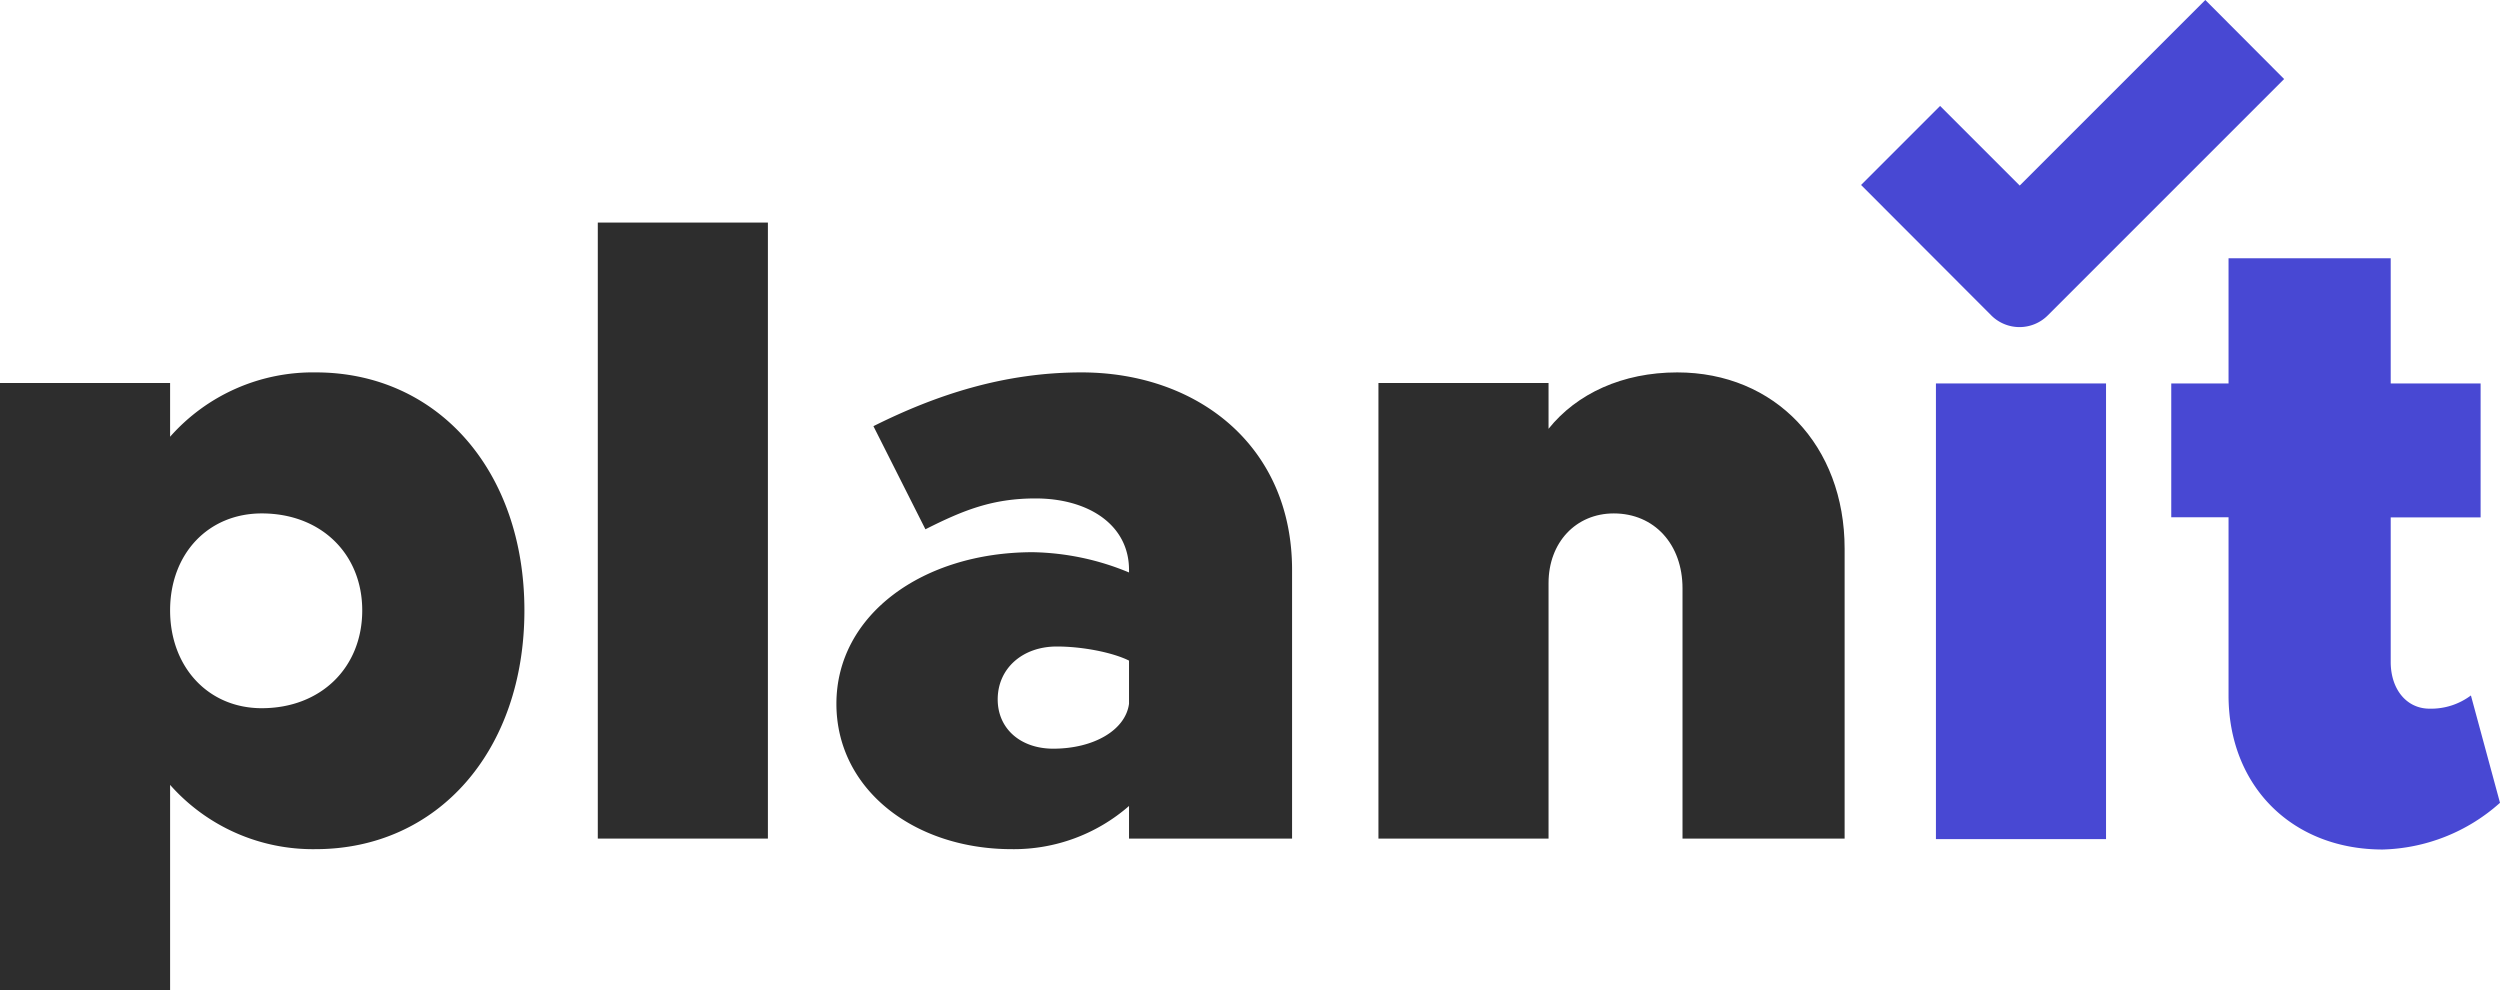 <svg id="Layer_1" data-name="Layer 1" xmlns="http://www.w3.org/2000/svg" viewBox="0 0 425.48 168.53"><defs><style>.cls-1{fill:#2d2d2d;}.cls-2{fill:#4848d3;}</style></defs><title>planit_Logo</title><path class="cls-1" d="M126.51,269.62c0,23.84-14.7,40.64-35.55,40.64a32.44,32.44,0,0,1-24.75-10.94v34.94H37.26V230.92H66.21v9.15A32.42,32.42,0,0,1,91,229.12C111.81,229.12,126.51,245.92,126.51,269.62Zm-27.6,0c0-9.6-7-16.5-17.1-16.5-9.15,0-15.6,6.9-15.6,16.5s6.45,16.65,15.6,16.65C91.86,286.27,98.91,279.37,98.91,269.62Z" transform="translate(-37.26 -165.74)"/><path class="cls-1" d="M139,203.62h28.95V308.46H139Z" transform="translate(-37.26 -165.74)"/><path class="cls-1" d="M257.16,262.72v45.74H229.41v-5.55a29.79,29.79,0,0,1-19.95,7.35c-16.65,0-29.85-10.2-29.85-24.74,0-15.15,14.7-25.8,33.45-25.8a44.46,44.46,0,0,1,16.35,3.45v-.45c0-7.65-6.9-12.15-15.9-12.15-7.35,0-12.3,2-18.75,5.25l-8.85-17.55c10.8-5.4,22.35-9.15,35.4-9.15C241,229.12,257.16,241.57,257.16,262.72Zm-27.75,22.8v-7.35c-2.7-1.35-7.8-2.4-12.3-2.4-5.85,0-10.05,3.75-10.05,9,0,5,3.9,8.39,9.45,8.39C223.41,293.16,228.81,290,229.41,285.52Z" transform="translate(-37.26 -165.74)"/><path class="cls-1" d="M351.2,259.12v49.34H323.61V265.87c0-7.5-4.8-12.75-11.7-12.75-6.45,0-11.1,4.95-11.1,11.85v43.49H271.86V230.92h28.95v7.8c4.8-6,12.6-9.6,21.9-9.6C339.36,229.12,351.2,241.57,351.2,259.12Z" transform="translate(-37.26 -165.74)"/><path class="cls-2" d="M366.74,231h28.95v77.55H366.74Z" transform="translate(-37.26 -165.74)"/><path class="cls-2" d="M462.74,302.37a31.12,31.12,0,0,1-19.95,7.95c-15.45,0-26.25-10.8-26.25-26.25v-30.3h-9.75V231h9.75v-21.3h27.6V231h15.3v22.8h-15.3v24.6c0,4.65,2.7,7.95,6.6,7.95a11.31,11.31,0,0,0,7.05-2.25Z" transform="translate(-37.26 -165.74)"/><path class="cls-2" d="M354,197.22l13.45-13.45L381,197.32l31.59-31.58L426,179.19l-40.23,40.23a6.8,6.8,0,0,1-9.61,0Z" transform="translate(-37.26 -165.74)"/></svg>